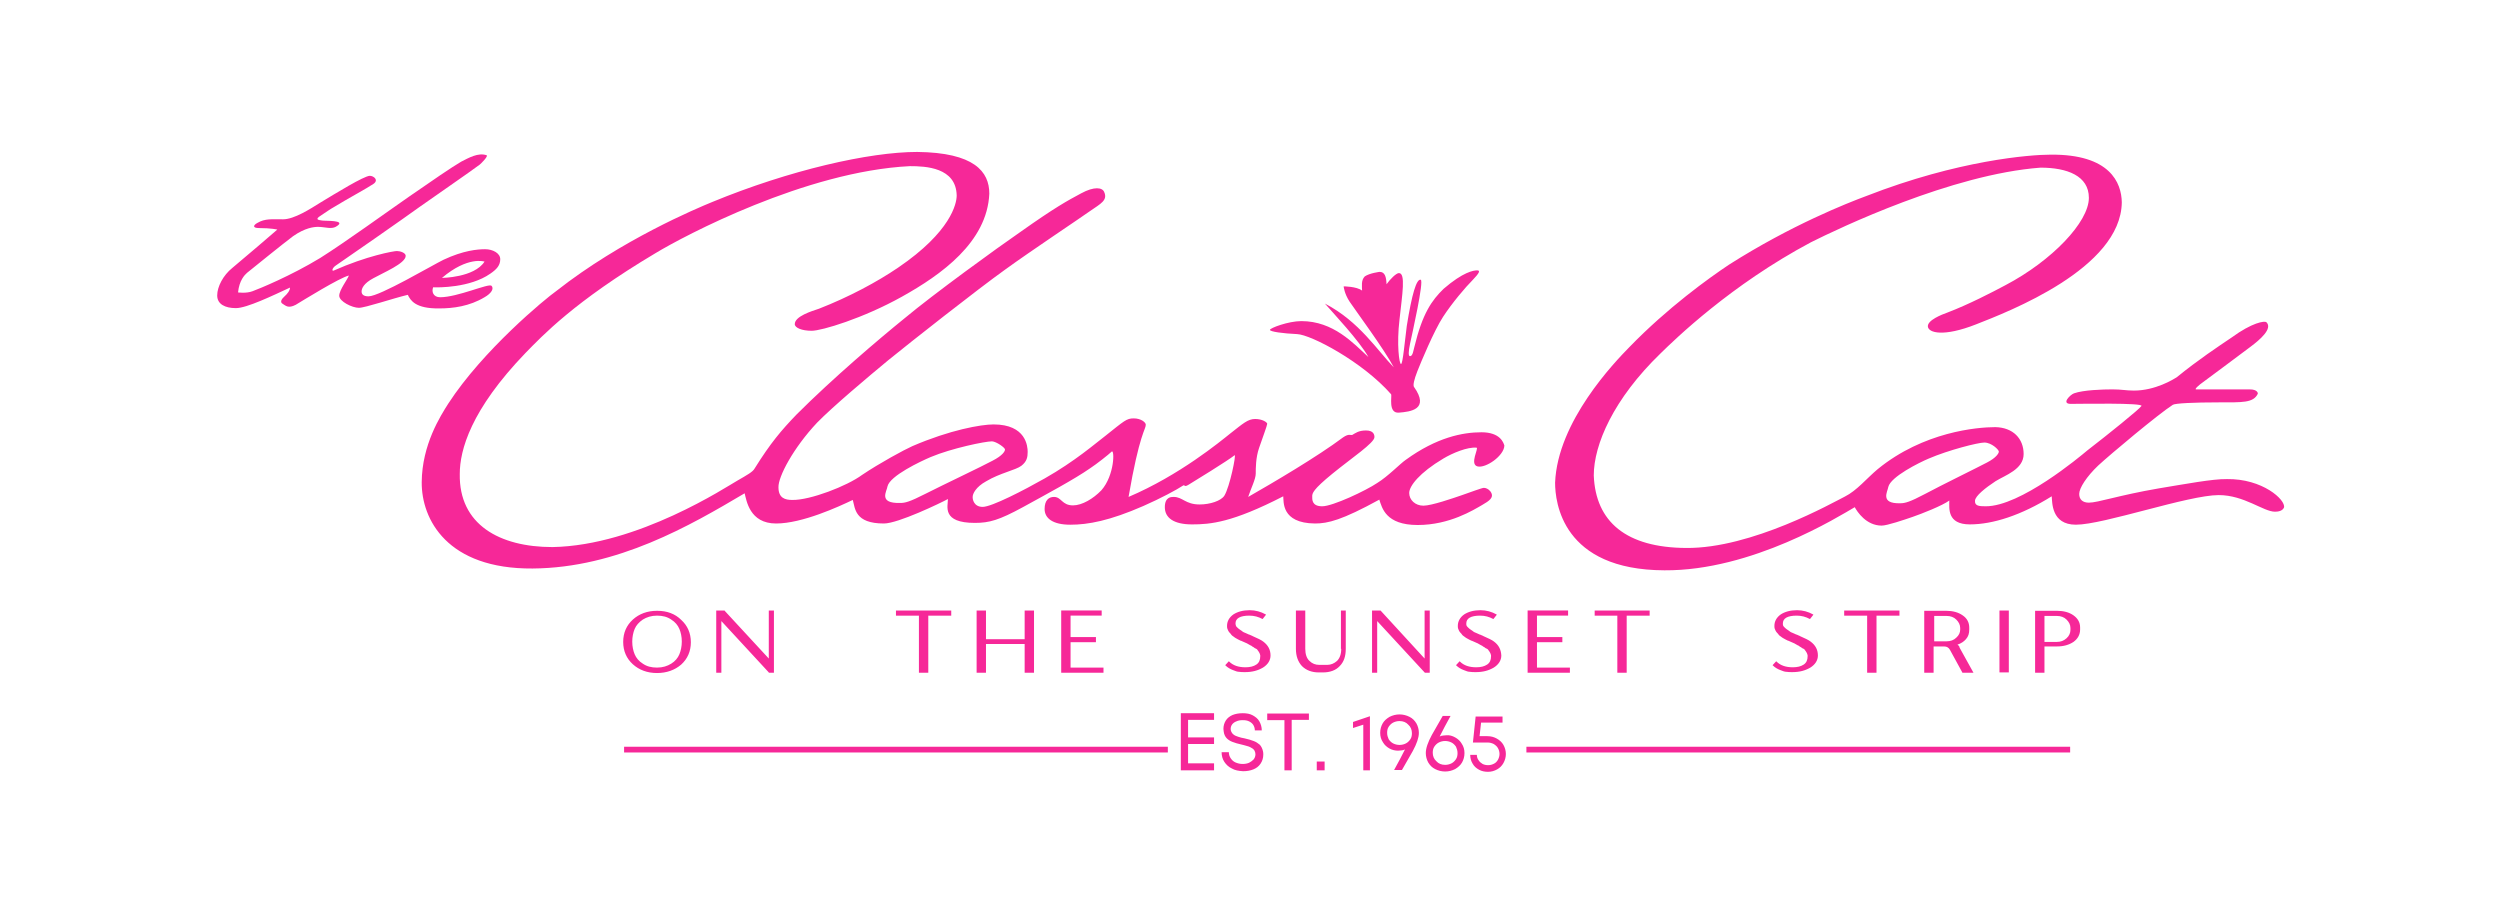 <svg version="1.1" id="Layer_2" xmlns="http://www.w3.org/2000/svg" x="0" y="0" width="827.6" height="305.9" style="enable-background:new 0 0 827.6 305.9" xml:space="preserve"><style>.st0{fill:#f62898}</style><path class="st0" d="M456.7 90c1.8 0 2.2 1.7 2.3 4.1 1.2-1.7 3.2-3.7 4.1-3.7 2.3 0 1.1 7 .2 15.3-1 8.3-.1 14.9.5 14.8.6-.1 1.2-7.3 1.9-12.6 1.7-10.6 3.2-15.6 4.6-15.3 1.2.2-2.9 18.3-3.5 21.1s-.6 4.3 0 4.2c.9 0 1.1-2 1.4-3 2.7-11.2 5.8-15.5 9.7-19.3 6.5-5.6 9.9-6.1 11.1-6.1 1.2 0 .6 1-1.4 3.1-2.5 2.5-6.9 7.7-9.9 12.3-3 4.6-7.4 15.2-8.5 18s-1.5 4.7-1.1 5.2c5.3 7.5-1.3 8.2-5 8.5-3.7.3-2.2-5.6-2.6-6.1-9.5-10.8-26.5-19.7-31.1-19.9s-9-.8-9-1.4 6.1-2.9 10.4-2.9c10.6 0 17.2 7.3 22.2 11.9-3-5.4-11.8-14.7-14.4-17.7 11.4 5.9 17.5 15.7 22.8 21.1-3.1-5.9-12.8-19-14.6-21.7-1.8-2.7-2-5.1-2-5.1s4.3 0 6.1 1.4c0-1.4-.4-3.4.9-4.7 1.6-1.1 4.9-1.5 4.9-1.5zM145.4 102.1c4.6 0 10-.7 15-3.7 2.3-1.3 3.2-2.9 2.3-3.8-.9-.9-11.2 3.8-17 3.8-2.3 0-2.9-1.9-2.3-3.3 1.6.1 12.2.2 18.9-4.5 2.2-1.5 3.3-2.8 3.3-4.8s-2.5-3.3-5-3.3-7.2.4-13.8 3.5c-3.7 1.8-21.1 12.1-24.8 12.1-1.6 0-2.3-.6-2.3-1.6s.7-2.7 3.9-4.4c3.2-1.8 10.7-4.9 10.7-7.4 0-1-1.8-1.6-2.9-1.6-1.1 0-10 1.6-21 6.5-.6.2-.5-.9.9-1.8s23.8-16.5 27.6-19.3c3.8-2.7 17-11.8 19.9-14 .4-.3 2.9-2.8 2.3-3.1-2.8-1-6 .9-8.4 2.1-3.1 1.8-9.8 6.4-17.3 11.6-7.5 5.2-21 15-29.4 20.3-9.7 5.9-20.2 10.2-22.4 11-2.1.8-4.8.4-4.8.4.4-4 2.2-5.8 3-6.5C84.9 87.8 93.3 81 97 78.2c4-2.8 6.9-3.1 8.3-3.1 2.4 0 4.6 1 6.3-.3 3-2-3.9-1.6-5-1.8-.3-.1-1.4-.1-1.5-.5-.1-.5 1-1 1.2-1.2 1.5-1 2.9-2 4.5-2.9 3.9-2.4 10.9-6.2 12.8-7.5 1.9-1.3.1-2.7-1.2-2.7-2 .1-11.1 5.7-16.4 8.9-3.2 2-8.6 5.5-12.3 5.5-3.7 0-6-.3-8.5 1.2-1.3.7-1.8 1.7.6 1.7 4 0 6 .5 6 .5-2.9 2.5-9.5 8.2-14.9 12.7-3 2.4-5 6.2-5 9.1s2.6 4.2 6.2 4.2 12.3-4.2 17.9-6.8c0 1-.9 2.1-1.8 2.9-.9.8-1.7 1.9-.6 2.5 1 .6 1.8 1.6 4.3.3 2.5-1.5 14.4-8.9 17.6-9.7-.5 1.4-3.2 4.8-3.2 6.7 0 1.9 4.3 4 6.5 4 2.1 0 11.5-3.2 16.2-4.3.9 1.9 2.6 4.6 10.4 4.5zm15-15.5c-3.4 5.3-14.1 5.4-14.1 5.4 8.6-7.3 14.1-5.4 14.1-5.4z"/><path class="st0" d="M490.4 143.1c-6.2 0-14.8 1.7-25 9.1-1.8 1.2-5.9 5.5-9.5 7.7-3.7 2.5-14.7 7.7-18.2 7.7s-3.3-2.3-3.3-3.3.2-2.2 6.7-7.5 13.9-10.2 13.9-12.1c0-.8-.3-2.2-2.8-2.2s-3.5.9-4.6 1.5c-.6.1-1.1-.5-3 .8-8.4 6.3-23 14.9-31.4 19.7.9-2.8 2.5-5.9 2.5-7.7s0-5.3 1.1-8.5 2.7-7.5 2.7-8-1.6-1.6-4-1.6-4 1.5-8.1 4.7c-3.5 2.8-16.9 13.9-33.8 21.1 3.6-21 5.7-22.3 5.7-23.9 0-.8-1.6-2.1-4-2.1s-3.1.8-9.4 5.8c-3.3 2.5-9.9 8.3-20.1 14.1-6.7 3.8-17.5 9.4-20.5 9.4-2.9 0-3.4-2.5-3.3-3.4 0-.9 1-3.2 4.5-5.1 4.5-2.7 9.8-3.7 11.6-5.1s2.1-2.8 2.1-4.6c0-1.8-.5-9.1-11.3-9.1-4.1 0-14.4 1.8-26.9 7.2-2.7 1.2-10.8 5.6-16.6 9.5-5 3.7-17.2 8.4-23.1 8.3-2.4 0-4.6-.6-4.6-4.2-.1-3.5 4.9-13 12.8-21.4 5.3-5.4 16.7-15 23.6-20.7 7-5.7 29.6-23.5 38.7-30 8.7-6.3 24.5-16.8 28-19.3 3.6-2.5 6-3.6 4.7-6.4-.6-1.4-3.2-1.9-7.6.5-4.5 2.4-8.7 4.7-20 12.7-7.7 5.3-28.8 20.6-38.5 28.7-8.4 6.8-23.8 19.9-35.7 31.8-5 5.2-8.6 9.4-13.9 17.9-.6 1.1-2.4 2.1-5.7 4-3.4 1.9-32.9 21.5-61.2 22-17.6 0-31-7.5-30.7-24.2 0-7.9 3.6-21.2 21.8-40.1 5.4-5.5 16.1-17 43-33 9.6-5.8 49.8-27.1 84.2-28.8 5.2 0 15.3.4 15.5 9.7 0 2.7-1.9 12-19.4 23.9-6.9 4.7-16.2 9.7-26.2 13.6-2.4.8-8 2.5-8 5.1 0 1.2 2.3 2.2 5.6 2.2s17-4.1 29.9-11.3c12.9-7.2 28.2-18 28.9-34.1 0-7.3-5-13.6-23.9-13.8-15.8 0-42.2 6-67.9 16.6-5.1 2.1-30 12.5-51.5 29.4-3.7 2.6-24.3 19.6-35.8 37.3-2.6 4.1-8.7 13.6-8.8 26-.1 12.4 8.5 28.8 36.7 28.6 28.1-.2 52.3-14.3 70.2-24.9.6 2.3 1.6 10 10.4 10 8.7 0 20.8-5.6 25.4-7.8.8 2.8.6 7.8 10.3 7.8 4.7 0 18.8-6.8 21.2-8.1 0 2.4-2.1 7.9 8.9 7.9 4.8 0 8-.9 15.9-5.2 8-4.4 17-9.2 22.3-12.9 2-1.3 6.2-4.6 7.1-5.5 1-.9 1 7.8-3.4 12.8-2.7 2.8-6.4 5-9.4 5-3.7 0-3.8-2.8-6.3-2.8-1.7 0-3.1 1.1-3.1 4 0 3 2.6 5.2 8.5 5.2s13-1.3 24.2-6.2c5.7-2.5 11.1-5.4 13.2-6.8.6-.3.2.7 1.7-.2s13.2-8.1 15.3-9.8c.6-.4-1.6 10.5-3.4 13.4-1.1 1.7-4.7 2.9-8.2 2.9-4.7 0-5.6-2.5-8.6-2.5-.8 0-2.9 0-2.9 3.4 0 3.5 2.9 5.7 9 5.7s13.3-.6 30.2-9.3c.2 1.6-.8 8.9 10.5 9 4.3 0 8.9-1.1 21.3-7.9.9 2.7 2.1 8.4 12.7 8.4s18.5-5 21.3-6.6c2.4-1.4 4.2-2.5 2.8-4.5-.7-.9-1.6-1.2-2.2-1.2-.6 0-4.3 1.4-7.2 2.4-2.9 1-10.1 3.5-12.8 3.5s-4.7-1.9-4.7-4.2 3.4-6.7 11.3-11.4c3-1.8 8-3.9 11-3.6.8.1-2.4 5.5.3 6.2 2.7.7 8.8-3.5 8.9-6.9-.3-1-1.4-4.4-7.6-4.4zm-183.9 20.3c-5.5 2.8-6.9 3.1-8.5 3.1-7.4.2-4.4-3.9-4.2-5.5.8-3.5 11-8.3 14.3-9.7 6.9-2.9 18-5.2 20.3-5.2 1.5.1 4.3 2.1 4.3 2.7 0 .6-.8 2-4.1 3.7-3.3 1.8-16.6 8.1-22.1 10.9zM737.1 158.6c-4.5-.1-14.1 1.7-22.6 3.1-13.3 2.3-20 4.7-23 4.7-2 0-3.2-1-3.2-2.9s2.4-5.7 6.3-9.4c4-3.7 20-17.1 24.7-20.1.8-.5 7.1-.8 15.1-.8s11.5.2 13-2.8c.1-.2 0-1.5-2.7-1.5H727c-.7 0 1-1.5 2.3-2.4 1.3-.9 12.6-9.4 15.7-11.7 3.1-2.3 7.4-6 5.3-8.1-.6-.6-4.8.1-11.5 5-4.6 3.1-11.1 7.4-18.1 13.1-1.2.8-7.2 4.5-14.3 4.5-2.6 0-4-.4-7.1-.4-3.2 0-9.6.2-12.7 1.3-1.2.4-4.4 3.5-1.1 3.5 3.3 0 24.2-.4 23.4.7-.6 1-10.9 9.3-17.9 14.7-2.5 2.1-22.2 18.6-33.7 18.5-2.1 0-3.6-.1-3.5-1.8 0-1.6 3.6-4.4 6.8-6.5 3.2-2 9.3-3.9 9.3-9s-3.5-8.8-9.4-8.9c-5.9 0-23.7 1.5-38.9 13.9-3.7 3.1-6.9 7.1-10.9 9.1s-30.8 17.2-52.5 17c-19.8-.1-30-8.6-30.6-24 0-10.2 6.5-25.3 22.1-40.4 4.8-4.7 23.3-22.7 49.8-36.8 9.4-4.7 46.6-22.5 76-24.7 8.8 0 16 2.7 16 10 0 8-12.2 20.8-27.6 28.9-4.3 2.3-12.2 6.4-19.3 9.1-1.7.6-6.6 2.5-6.4 4.6.2 2.1 5.2 3.5 15.9-.7s48-18.5 48.3-40.4c-.1-6.5-3.9-16-23.6-15.8-6.7 0-30.5 1.8-61 13.7-6.2 2.3-24.8 9.6-45.4 22.7-6.6 4.4-20.3 14.2-33 27.3-4.9 5-23.8 24.6-24.6 44.9 0 6.4 2.3 28.9 36.2 29 29 .2 57.8-17.9 63-20.9.8 1.5 3.8 6.1 8.9 6.1 1.8 0 7.4-1.9 10.3-2.9 2.9-1 9.8-3.7 12.1-5.4 0 2.5-.8 7.9 6.8 7.9s17-3 27.1-9.3c.2 1.9-.2 9.4 8 9.4 9.2 0 37.2-9.8 47.3-9.8 8.4 0 14.8 5.5 18.6 5.5 1 0 2.5-.2 3-1.4.6-2.5-7.1-9.6-19-9.4zm-99.8 4.9c-5.1 2.7-6.7 3.1-8.2 3.1-6.9.2-4.2-3.9-4-5.4.8-3.4 10.3-8.1 13.4-9.4 6.5-2.8 16.3-5.3 18.4-5.3 2.4 0 4.8 2.4 4.8 3 0 .5-.8 2-3.9 3.6-3 1.6-15.3 7.6-20.5 10.4zM217.6 202.2h-.1c-3.2 0-5.9 1-8 2.9-2.1 1.9-3.2 4.4-3.2 7.4s1.1 5.5 3.2 7.4c2.1 1.9 4.8 2.9 8 2.9s5.9-1 8-2.8c2.1-1.9 3.2-4.4 3.2-7.4s-1.1-5.5-3.2-7.4c-2-2-4.7-3-7.9-3zm-4.8 2.9c1.3-.8 2.8-1.3 4.7-1.3s3.4.4 4.7 1.3c1.3.8 2.2 1.9 2.7 3.1.5 1.2.8 2.6.8 4.2 0 1.5-.3 3-.8 4.2-.5 1.2-1.4 2.3-2.7 3.1-1.3.8-2.8 1.3-4.7 1.3-1.9 0-3.4-.4-4.7-1.3-1.3-.8-2.2-1.9-2.7-3.1-.5-1.2-.8-2.6-.8-4.2 0-1.5.3-3 .8-4.2.5-1.2 1.4-2.2 2.7-3.1zM254.5 218l-14.6-15.8v-.1h-2.8v20.6h1.7v-17.1l15.7 17v.1h1.7v-20.6h-1.7zM296.6 203.8h7.6v18.9h3.1v-18.9h7.6v-1.7h-18.3zM339.2 211.6h-12.8v-9.5h-3.1v20.6h3.1v-9.5h12.8v9.5h3.1v-20.6h-3.1zM354.4 212.6h8.4v-1.7h-8.4v-7.1h10.3v-1.7h-13.4v20.6h14V221h-10.9zM418.2 212.4c-.6-.5-1.9-1.1-3.7-1.9h.1l-.3-.1c-.5-.2-.8-.4-1-.4-.1-.1-.5-.2-1.1-.5-.6-.2-1-.5-1.2-.7l-.3-.2c-.2-.1-.4-.3-.7-.5-.4-.3-.6-.6-.8-.8-.1-.3-.2-.6-.2-.9 0-1.7 1.5-2.6 4.6-2.6 1.6 0 3 .4 4.3 1.1h.1l1.1-1.4-.1-.1c-1.6-.9-3.4-1.4-5.3-1.4-2.2 0-4 .5-5.4 1.4-1.4 1-2.1 2.3-2.1 3.8 0 .3 0 .6.1.9.1.3.2.5.3.7.1.2.3.5.5.7.2.2.4.4.5.6.1.2.4.4.7.6.1.1.3.2.4.3.1.1.3.2.3.2.2.1.5.3.9.5l.8.4h.1c.2.1.5.2.9.4s.7.3.9.4c.1 0 .2.1.4.2l.7.4c.2.1.3.2.4.2.1 0 .2.1.3.2l.3.2c.3.1.5.3.6.4.1.1.2.1.4.2l.2.1c.2.1.4.3.4.4.1.1.2.3.3.4.1.2.2.3.3.5.1.1.1.3.2.5s.1.4.1.6c0 1.3-.4 2.2-1.3 2.8-.9.6-2.1.9-3.6.9-2.3 0-4.1-.6-5.4-1.9l-.1-.1-1.2 1.3.1.1c.7.7 1.6 1.2 2.4 1.5.9.4 1.6.6 2.1.6.5.1 1.2.1 2 .1 2.3 0 4.2-.5 5.9-1.5 1.6-1 2.5-2.4 2.5-4 0-1.9-.8-3.4-2.4-4.6zM444 214.8c0 1.8-.5 3.1-1.4 4-.9.8-2 1.3-3.2 1.3h-2.7c-1.2 0-2.3-.4-3.2-1.3-.9-.8-1.4-2.2-1.4-4v-12.7H429v12.7c0 2.4.7 4.3 2 5.7 1.4 1.4 3.3 2.1 5.6 2.1h1.3c2.4 0 4.3-.7 5.6-2.1 1.4-1.4 2-3.3 2-5.7v-12.7h-1.6v12.7zM471.6 218l-14.5-15.8-.1-.1h-2.8v20.6h1.7v-17.1l15.7 17 .1.1h1.6v-20.6h-1.7zM494.6 212.4c-.6-.5-1.9-1.1-3.7-1.9h.1l-.3-.1c-.5-.2-.8-.4-1-.4-.1-.1-.5-.2-1.1-.5-.6-.2-1-.5-1.2-.7l-.3-.2c-.2-.1-.4-.3-.7-.5-.4-.3-.6-.6-.8-.8-.2-.3-.2-.6-.2-.9 0-1.7 1.5-2.6 4.6-2.6 1.6 0 3 .4 4.3 1.1h.1l1.1-1.4-.1-.1c-1.6-.9-3.4-1.4-5.3-1.4-2.2 0-4 .5-5.4 1.4-1.4 1-2.1 2.3-2.1 3.8 0 .3 0 .6.1.9.1.3.2.5.3.7.1.2.3.5.5.7.2.2.4.4.5.6.1.2.4.4.7.6.1.1.3.2.4.3.1.1.3.2.3.2.2.1.5.3.9.5l.8.4h.1c.2.1.5.2.9.4s.7.3.9.4c.1 0 .2.1.4.2l.7.4c.2.1.3.2.4.2.1 0 .2.1.3.2l.3.2c.3.1.5.3.6.4.1.1.2.1.4.2l.2.1c.2.1.4.3.4.4.1.1.2.3.3.4.1.2.2.3.3.5.1.1.1.3.2.5s.1.4.1.6c0 1.3-.4 2.2-1.3 2.8-.9.6-2.1.9-3.6.9-2.3 0-4.1-.6-5.4-1.9l-.1-.1-1.2 1.3.1.1c.7.7 1.6 1.2 2.4 1.5.9.4 1.6.6 2.1.6.5.1 1.2.1 2 .1 2.3 0 4.2-.5 5.9-1.5 1.6-1 2.5-2.4 2.5-4-.1-1.9-.8-3.4-2.4-4.6zM508.8 212.6h8.4v-1.7h-8.4v-7.1h10.3v-1.7h-13.4v20.6h14V221h-10.9zM527.9 203.8h7.5v18.9h3.1v-18.9h7.6v-1.7h-18.2zM599.4 212.4c-.6-.5-1.9-1.1-3.7-1.9h.1l-.3-.1c-.5-.2-.8-.4-1-.4-.1-.1-.5-.2-1.1-.5-.6-.2-1-.5-1.2-.7l-.3-.2c-.2-.1-.4-.3-.7-.5-.4-.3-.6-.6-.8-.8-.2-.3-.2-.6-.2-.9 0-1.7 1.5-2.6 4.6-2.6 1.6 0 3 .4 4.3 1.1h.1l1.1-1.4-.1-.1c-1.6-.9-3.4-1.4-5.3-1.4-2.2 0-4 .5-5.4 1.4-1.4 1-2.1 2.3-2.1 3.8 0 .3 0 .6.1.9.1.3.2.5.3.7.1.2.3.5.5.7.2.2.4.4.5.6.1.2.4.4.7.6.1.1.3.2.4.3.1.1.3.2.3.2.2.1.5.3.9.5l.8.4h.1c.2.1.5.2.9.4s.7.3.9.4c.1 0 .2.1.4.2l.7.4c.2.1.3.2.4.2.1 0 .2.1.3.2l.3.2c.3.1.5.3.6.4.1.1.2.1.4.2l.2.1c.2.1.4.3.4.4.1.1.2.3.3.4.1.2.2.3.3.5.1.1.1.3.2.5s.1.4.1.6c0 1.3-.4 2.2-1.3 2.8-.9.6-2.1.9-3.6.9-2.3 0-4.1-.6-5.4-1.9l-.1-.1-1.2 1.3.1.1c.7.7 1.6 1.2 2.4 1.5.9.4 1.6.6 2.1.6.5.1 1.2.1 2 .1 2.3 0 4.2-.5 5.9-1.5 1.6-1 2.5-2.4 2.5-4 0-1.9-.8-3.4-2.4-4.6zM610.5 203.8h7.6v18.9h3.1v-18.9h7.6v-1.7h-18.3zM648 213.4c1.2-.4 2.1-1 2.8-1.8.8-.9 1.1-1.9 1.1-3.2v-.6c0-1.7-.7-3.1-2.2-4.1-1.4-1-3.3-1.5-5.4-1.5H637v20.5h3.1V214h3.5c.9 0 1.5.4 1.9 1.1l4.1 7.5v.1h3.7l-4.6-8.3c0-.4-.3-.7-.7-1zm.9-5c0 1-.4 1.9-1.3 2.7-.8.8-1.9 1.2-3.2 1.2h-4.1v-8.4h4.1c1.3 0 2.4.4 3.2 1.2.8.8 1.3 1.7 1.3 2.8v.5zM661.9 202.1h3.1v20.5h-3.1zM686.4 203.7c-1.4-1-3.3-1.5-5.4-1.5h-7.3v20.5h3.1V214h4.1c2.2 0 4-.5 5.5-1.5 1.4-1 2.2-2.4 2.2-4.1v-.7c0-1.7-.8-3-2.2-4zm-9.6.2h4.1c1.3 0 2.4.4 3.2 1.2.8.8 1.3 1.7 1.3 2.8v.6c0 1-.4 2-1.3 2.8-.9.8-1.9 1.2-3.2 1.2h-4.1v-8.6z"/><g><path class="st0" d="M206.6 247.2h180v1.9h-180zM505.3 247.2h180v1.9h-180z"/></g><g><path class="st0" d="M393.3 252.7h8.6v2.3h-11v-18.9h11v2.2h-8.6v5.8h8.6v2.2h-8.6v6.4zM407.8 254.4c-1.1-.5-1.9-1.3-2.5-2.2-.6-.9-.9-2-.9-3.2h2.4c0 .8.2 1.4.6 2 .4.6.9 1.1 1.6 1.4.7.3 1.5.5 2.3.5.8 0 1.5-.1 2.2-.4.6-.3 1.1-.7 1.5-1.1.4-.5.6-1.1.6-1.7 0-.4-.1-.8-.3-1.2-.1-.1-.2-.3-.3-.4-.1-.1-.3-.3-.5-.4-.2-.1-.4-.2-.7-.4-.3-.1-.5-.2-.5-.2-.1 0-.3-.1-.7-.2l-.7-.2-.8-.2c-1.3-.3-2.4-.6-3.1-.9-.8-.3-1.4-.7-1.9-1.2s-.9-1.3-1-2.2c0-.3-.1-.6-.1-.9 0-1.1.3-2 .8-2.8.5-.8 1.3-1.4 2.2-1.8 1-.4 2.1-.6 3.4-.6 1.3 0 2.4.2 3.3.7s1.7 1.1 2.2 2c.5.9.8 1.9.8 3h-2.3c0-.7-.2-1.3-.5-1.8s-.8-.9-1.4-1.2c-.6-.3-1.3-.4-2.1-.4s-1.5.1-2.1.4c-.6.2-1.1.6-1.4 1-.3.4-.5.9-.5 1.5 0 .5.2 1 .5 1.4.1.2.3.3.5.5s.5.3.7.4c.2.1.5.2.8.3.4.1.7.2 1 .3l1 .2c1.3.3 2.4.6 3.1.9.8.3 1.4.7 2 1.2.5.5.9 1.3 1.1 2.2.1.4.1.7.1 1.1 0 1.1-.3 2.1-.9 3-.6.9-1.4 1.5-2.4 1.9-1 .4-2.1.6-3.4.6-1.5-.1-2.7-.3-3.7-.9zM433.3 236.1v2.2h-5.7V255h-2.4v-16.6h-5.7v-2.2h13.8zM435.9 255v-2.9h2.6v2.9h-2.6zM447.9 239l5.6-1.9V255h-2.2v-15.1l-3.4 1.1v-2zM460 247.8c-.9-.5-1.7-1.2-2.2-2.1-.6-.9-.9-1.9-.9-3.1 0-1.2.3-2.2.8-3.1.5-.9 1.3-1.6 2.3-2.2 1-.5 2.1-.8 3.3-.8 1.2 0 2.3.3 3.3.8s1.7 1.2 2.3 2.2c.5.9.8 2 .8 3.1 0 1.6-.7 3.6-2 6l-3.6 6.3h-2.6c1.4-2.5 2.6-4.8 3.6-6.8-.5.2-.8.3-1.1.3-.3 0-.7.1-1.2.1-.9 0-1.9-.2-2.8-.7zm3.3-9.1c-.8 0-1.5.2-2.1.5-.6.3-1.1.8-1.5 1.4-.4.6-.5 1.3-.5 2 0 .8.2 1.4.5 2.1.4.6.9 1.1 1.5 1.4.6.3 1.3.5 2.1.5s1.5-.2 2.1-.5c.6-.3 1.1-.8 1.5-1.4.4-.6.5-1.3.5-2 0-1.1-.4-2.1-1.2-2.8-.7-.8-1.7-1.2-2.9-1.2zM481.7 244.1c.9.5 1.7 1.2 2.2 2.1.6.9.9 1.9.9 3.1 0 1.2-.3 2.2-.8 3.1-.5.9-1.3 1.6-2.3 2.2-1 .5-2.1.8-3.3.8-1.2 0-2.3-.3-3.3-.8s-1.7-1.2-2.3-2.2c-.5-.9-.8-2-.8-3.1 0-1.6.7-3.6 2-6l3.6-6.3h2.6c-1.4 2.5-2.6 4.8-3.6 6.8.5-.2.8-.3 1.1-.3.3 0 .7-.1 1.2-.1.9-.1 1.9.2 2.8.7zm-3.3 9.1c.8 0 1.5-.2 2.1-.5.6-.3 1.1-.8 1.5-1.4.4-.6.5-1.3.5-2 0-.8-.2-1.4-.5-2.1-.4-.6-.9-1.1-1.5-1.4-.6-.3-1.3-.5-2.1-.5s-1.5.2-2.1.5c-.6.3-1.1.8-1.5 1.4-.4.6-.5 1.3-.5 2 0 1.1.4 2.1 1.2 2.8.7.8 1.7 1.2 2.9 1.2zM492.4 243.7c1.2 0 2.2.3 3.1.8.9.5 1.7 1.2 2.2 2.1.5.9.8 1.9.8 3s-.3 2.1-.8 3c-.5.9-1.2 1.6-2.1 2.1-.9.5-1.9.8-3 .8s-2.1-.2-3-.7c-.9-.5-1.6-1.1-2.1-2-.5-.8-.8-1.8-.8-2.9h2.2c0 .7.2 1.3.6 1.8.3.5.8.9 1.3 1.2.6.3 1.2.4 1.9.4s1.3-.2 1.9-.5c.6-.3 1-.8 1.3-1.3.3-.6.5-1.2.5-1.9s-.2-1.4-.5-1.9c-.3-.6-.8-1-1.4-1.4-.6-.3-1.3-.5-2-.5h-4.9l.9-8.6h8.9v2h-7.1l-.5 4.5h2.6z"/></g></svg>